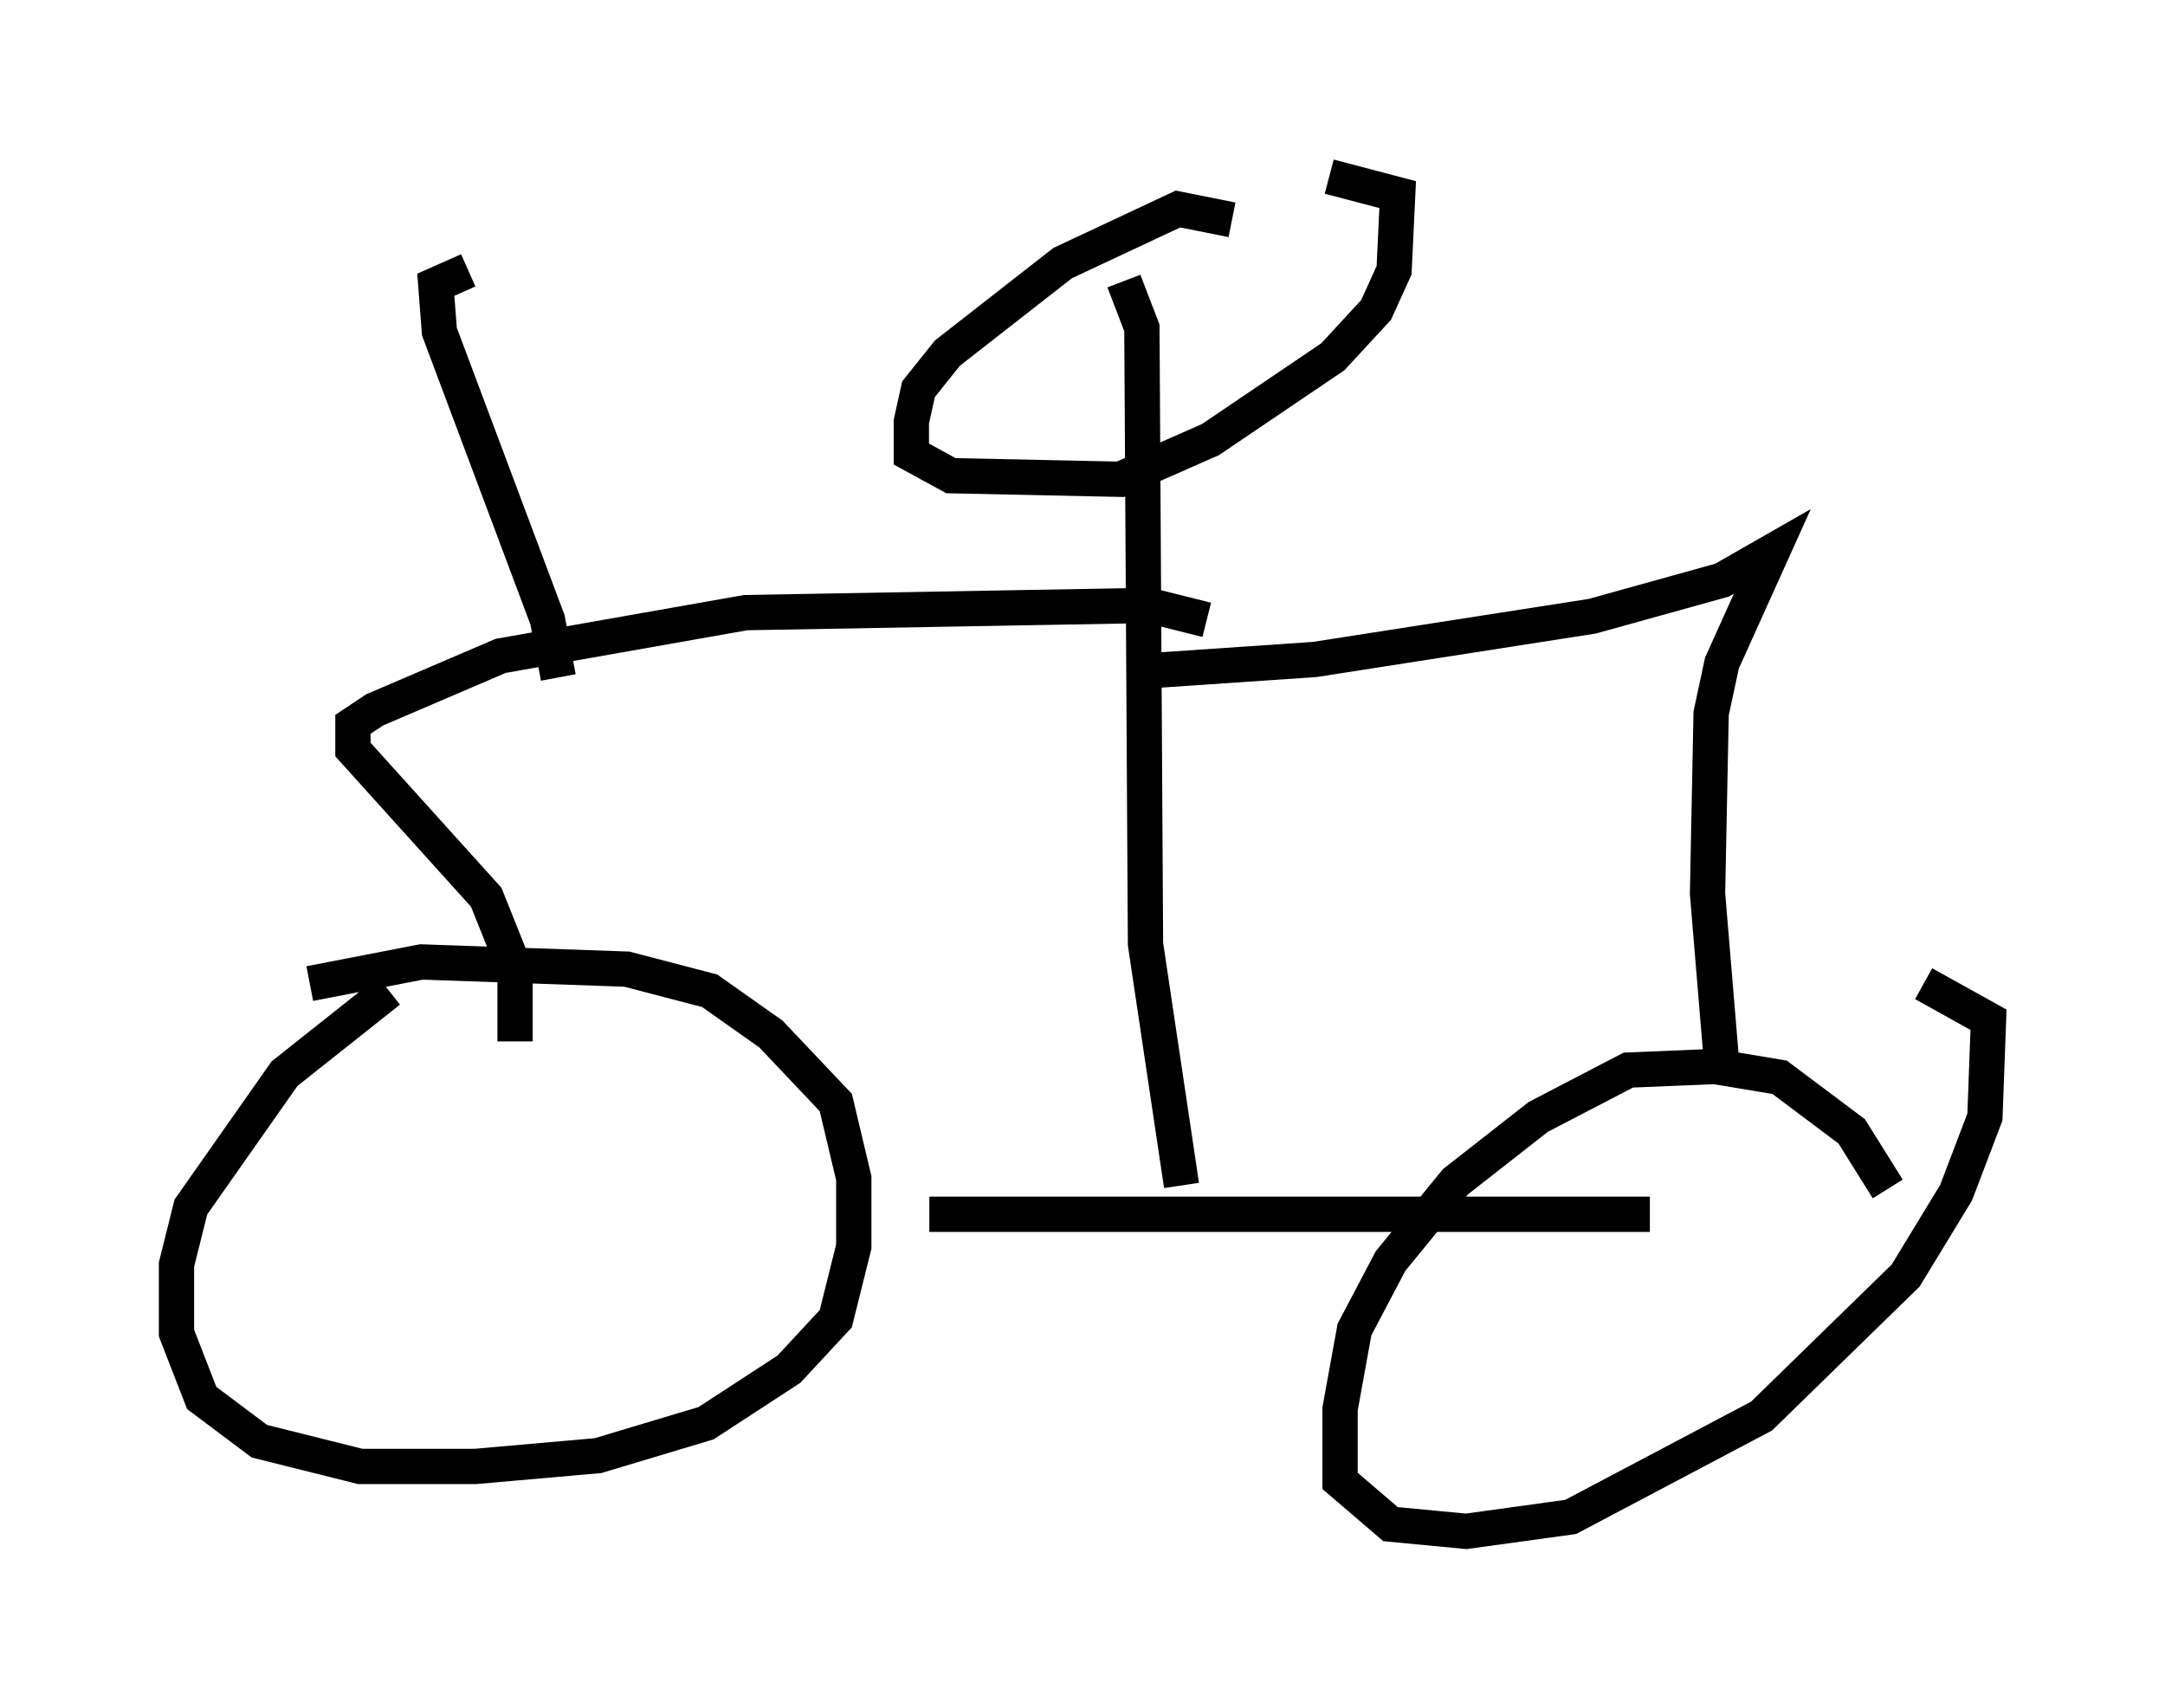 <?xml version="1.0" encoding="utf-8" ?>
<svg baseProfile="full" height="48.384" version="1.1" width="61.348" xmlns="http://www.w3.org/2000/svg" xmlns:ev="http://www.w3.org/2001/xml-events" xmlns:xlink="http://www.w3.org/1999/xlink"><defs /><rect fill="white" height="48.384" width="61.348" x="0" y="0" /><path d="M13.371, 27.561 m-2.348, 0.51 l-2.96, 2.348 -2.654, 3.777 l-0.408, 1.633 0.0, 1.94 l0.715, 1.838 1.633, 1.225 l2.858, 0.715 3.267, 0.0 l3.471, -0.306 3.063, -0.919 l2.348, -1.531 1.327, -1.429 l0.51, -2.042 0.0, -1.94 l-0.51, -2.144 -1.838, -1.94 l-1.735, -1.225 -2.348, -0.613 l-5.819, -0.204 -3.165, 0.613 m44.713, 5.819 l-1.021, -1.633 -2.042, -1.531 l-1.838, -0.306 -2.45, 0.102 l-2.552, 1.327 -2.348, 1.838 l-1.838, 2.246 -1.021, 1.94 l-0.408, 2.246 0.0, 2.042 l1.429, 1.225 2.144, 0.204 l2.96, -0.408 5.41, -2.858 l4.083, -3.981 1.429, -2.348 l0.817, -2.144 0.102, -2.756 l-1.838, -1.021 m-28.175, 6.533 l20.417, 0.0 m-13.271, -0.817 l-1.021, -6.84 -0.102, -17.456 l-0.51, -1.327 m3.063, -1.735 l-1.531, -0.306 -3.267, 1.531 l-3.267, 2.552 -0.817, 1.021 l-0.204, 0.919 0.0, 0.919 l1.123, 0.613 4.798, 0.102 l2.552, -1.123 3.471, -2.348 l1.225, -1.327 0.51, -1.123 l0.102, -2.144 -1.94, -0.51 m-4.9, 13.986 l4.492, -0.306 7.861, -1.225 l3.675, -1.021 1.429, -0.817 l-1.429, 3.165 -0.306, 1.429 l-0.102, 5.104 0.408, 4.9 m-14.598, -12.658 l-1.633, -0.408 -11.433, 0.204 l-6.942, 1.225 -3.573, 1.531 l-0.613, 0.408 0.0, 0.715 l3.777, 4.185 0.817, 2.042 l0.0, 2.042 m1.225, -10.311 l-0.306, -1.633 -3.063, -8.167 l-0.102, -1.327 0.919, -0.408 " fill="none" stroke="black" stroke-width="1" /></svg>